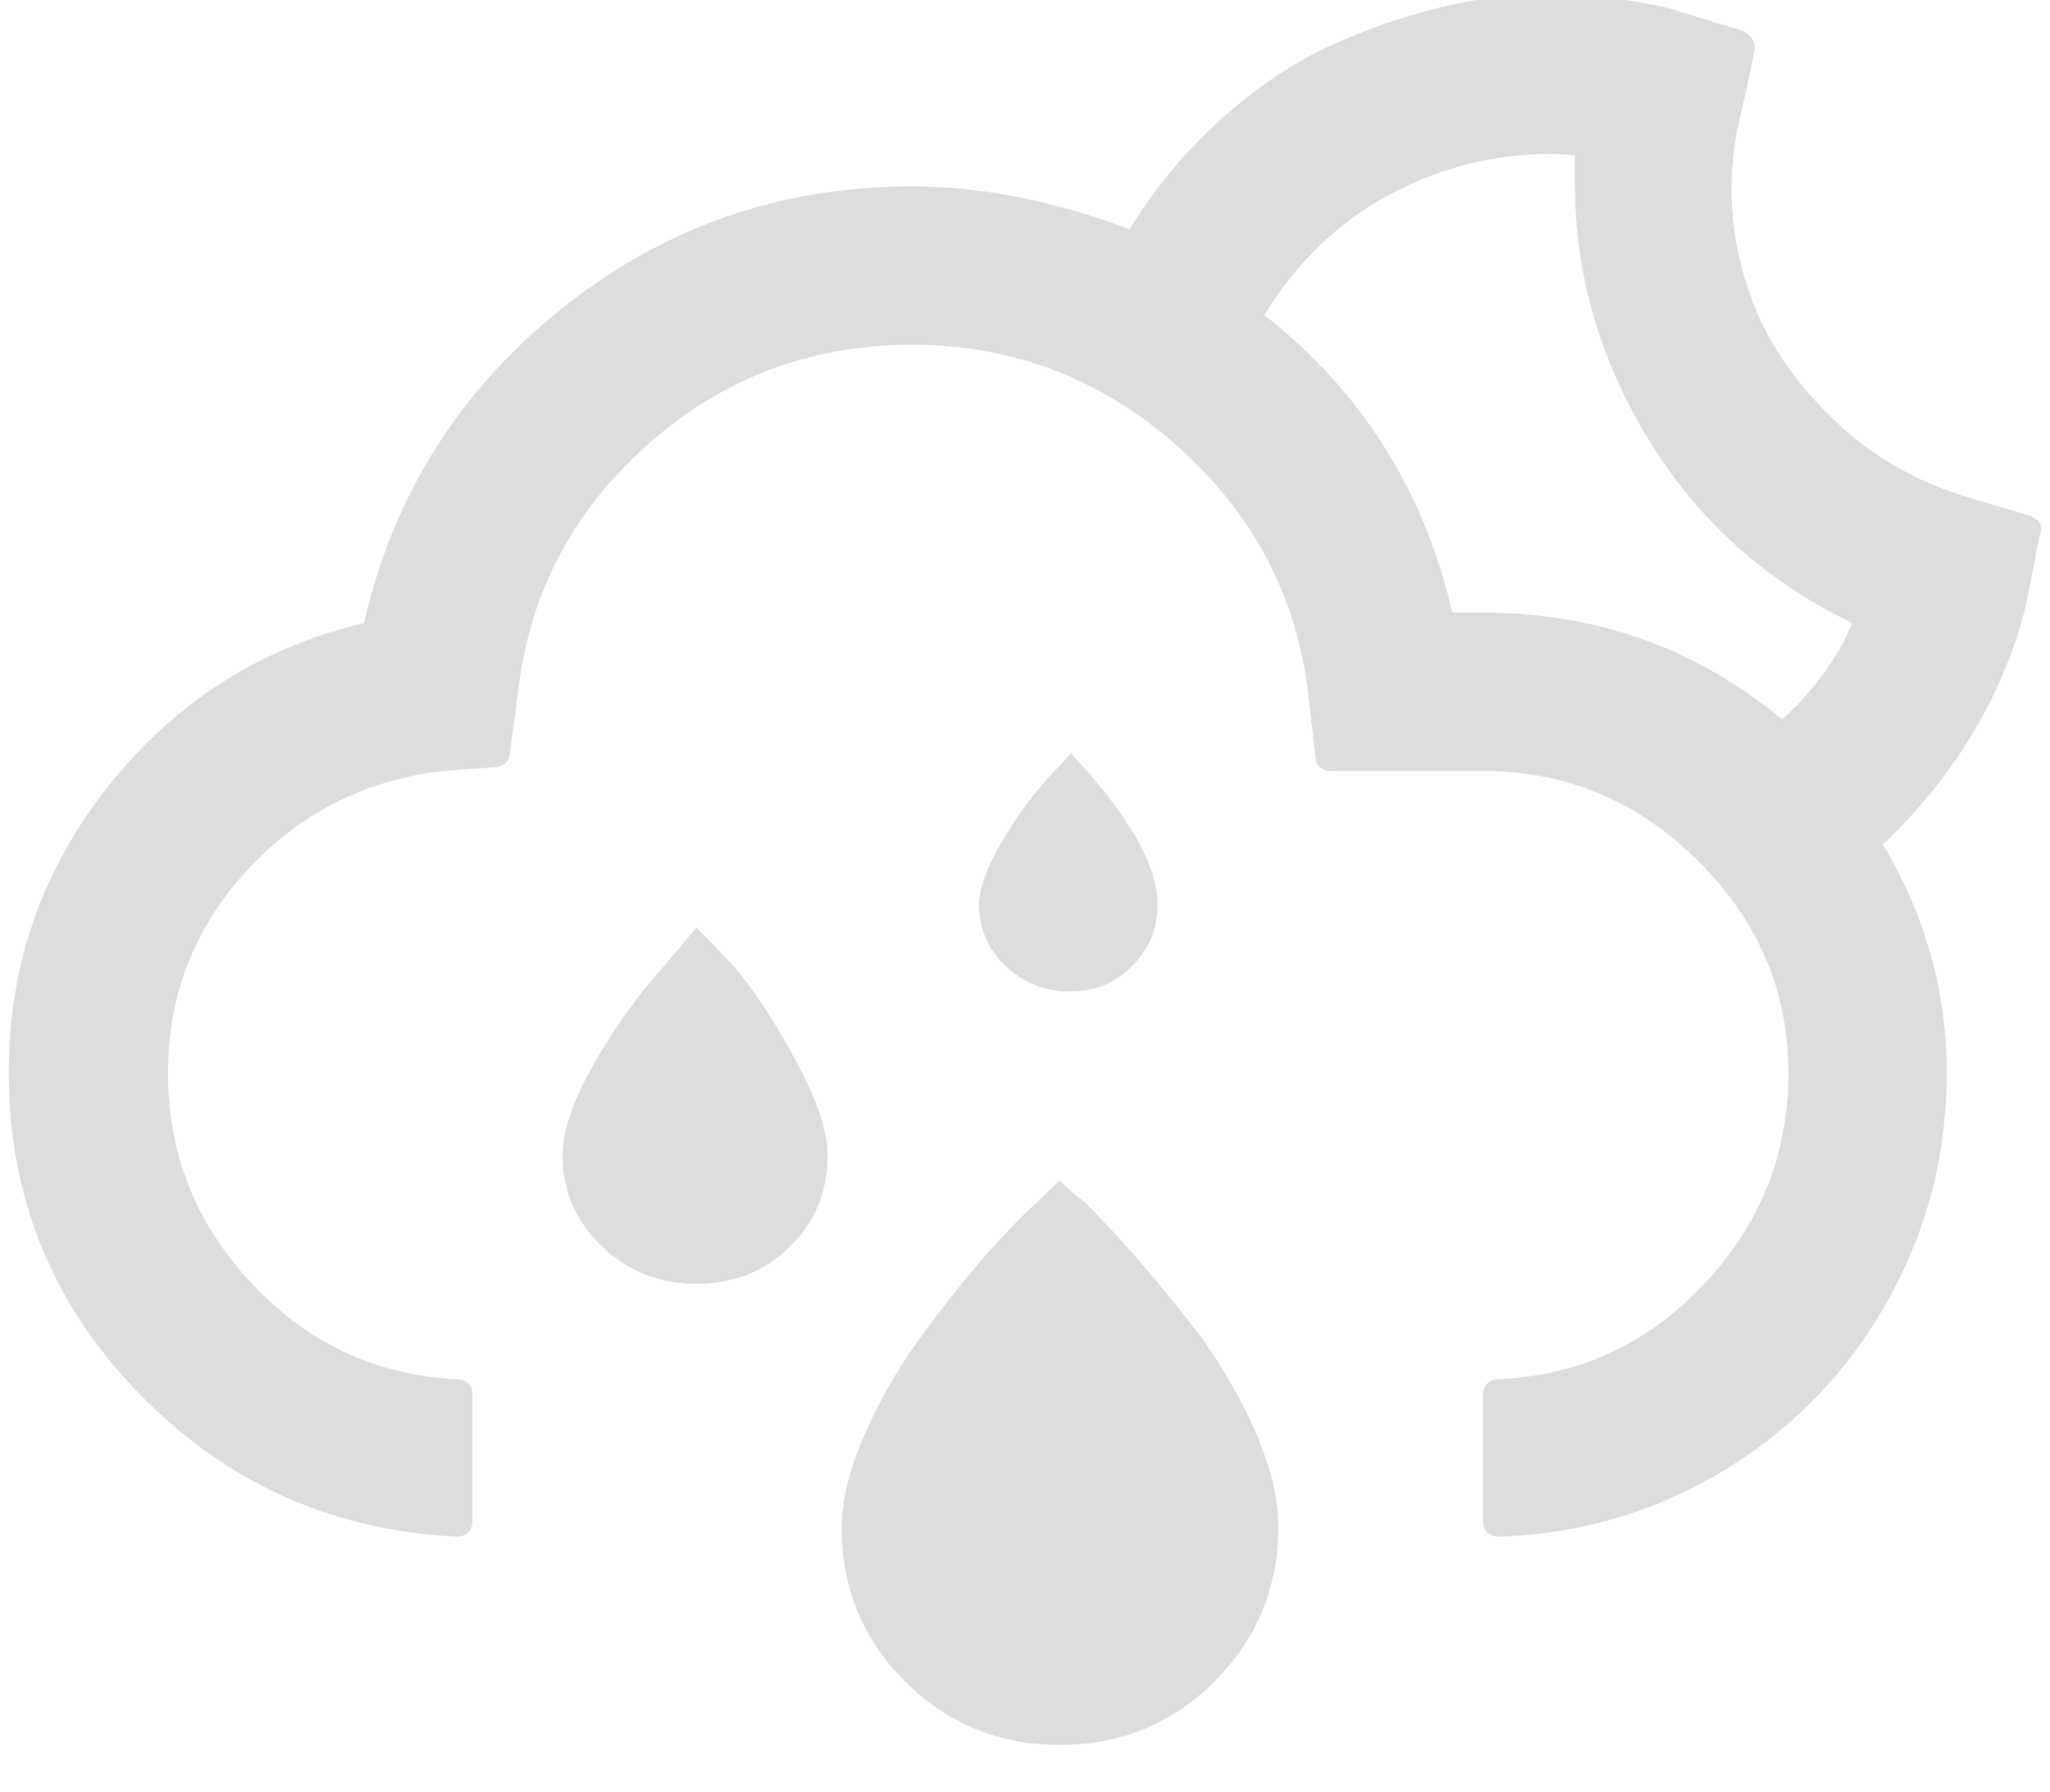<?xml version="1.0" standalone="no"?>
<!DOCTYPE svg PUBLIC "-//W3C//DTD SVG 1.1//EN" "http://www.w3.org/Graphics/SVG/1.1/DTD/svg11.dtd" >
<svg xmlns="http://www.w3.org/2000/svg" xmlns:xlink="http://www.w3.org/1999/xlink" version="1.1" viewBox="-10 0 2343 2048">
   <style
      type="text/css"
      id="current-color-scheme">.ColorScheme-Text{color:#dddddd;}.ColorScheme-Background{color:#1a1a1a;}.ColorScheme-Highlight{color:#aaaaac30;}.ColorScheme-ViewText{color:#dddddd;}.ColorScheme-ViewBackground{color:#1a1a1a01;}.ColorScheme-ViewHover{color:#aaaaac30;}.ColorScheme-ViewFocus{color:#aaaaac30;}.ColorScheme-ButtonText{color:#bbbbbb;}.ColorScheme-ButtonBackground{color:#aaaaac20;}.ColorScheme-ButtonHover{color:#aaaaac30;}.ColorScheme-ButtonFocus{color:#aaaaac30;}.ColorScheme-NegativeText { color: #8500ff; } </style>
   <path class="ColorScheme-Text" fill="currentColor"
d="M0 1226q0 213 148.5 366t362.5 164q19 0 19 -19v-142q0 -19 -19 -19q-137 -7 -233 -109t-96 -241q0 -133 90 -231t224 -114l56 -4q21 0 21 -19l8 -58q17 -173 146.5 -289.5t304.5 -116.5q174 0 305 117t149 289l7 61q0 20 19 20h173q142 0 245.5 102.5t103.5 242.5
q0 139 -96 241t-233 109q-20 0 -20 19v142q0 19 20 19q140 -5 257.5 -77t185 -192.5t67.5 -260.5q0 -139 -73 -261q125 -119 164 -275l15 -78q2 -1 2 -7q0 -12 -17 -17l-61 -18q-91 -26 -156 -87.5t-92.5 -129.5t-27.5 -137q0 -46 12 -91l14 -65q4 -16 -14 -25l-85 -26
q-72 -16 -135 -16q-58 0 -119 14t-126.5 43t-127.5 84t-107 128q-130 -49 -249 -49q-226 0 -401 140.5t-225 358.5q-177 42 -291.5 185.5t-114.5 328.5zM633 1320q0 61 44.5 104t108.5 43t107 -42.5t43 -104.5q0 -41 -37 -109t-69 -105q-17 -19 -44 -46l-37 44
q-43 47 -79.5 110.5t-36.5 105.5zM952 1745q0 105 73 177t176 72q105 0 177.5 -73t72.5 -176q0 -88 -85 -213q-71 -93 -137 -159q-13 -9 -28 -24l-25 24q-63 58 -136 158q-38 53 -63 111t-25 103zM1109 1034q0 41 30.5 70t74.5 29q41 0 70 -29t29 -70q0 -68 -99 -173l-27 29
q-29 32 -53.5 74.5t-24.5 69.5zM1435 360q56 -91 143 -137.5t183 -46.5q19 0 29 2v32q0 154 84 292t233 210q-25 60 -80 110q-148 -122 -342 -122h-35q-49 -210 -215 -340z" />
</svg>
